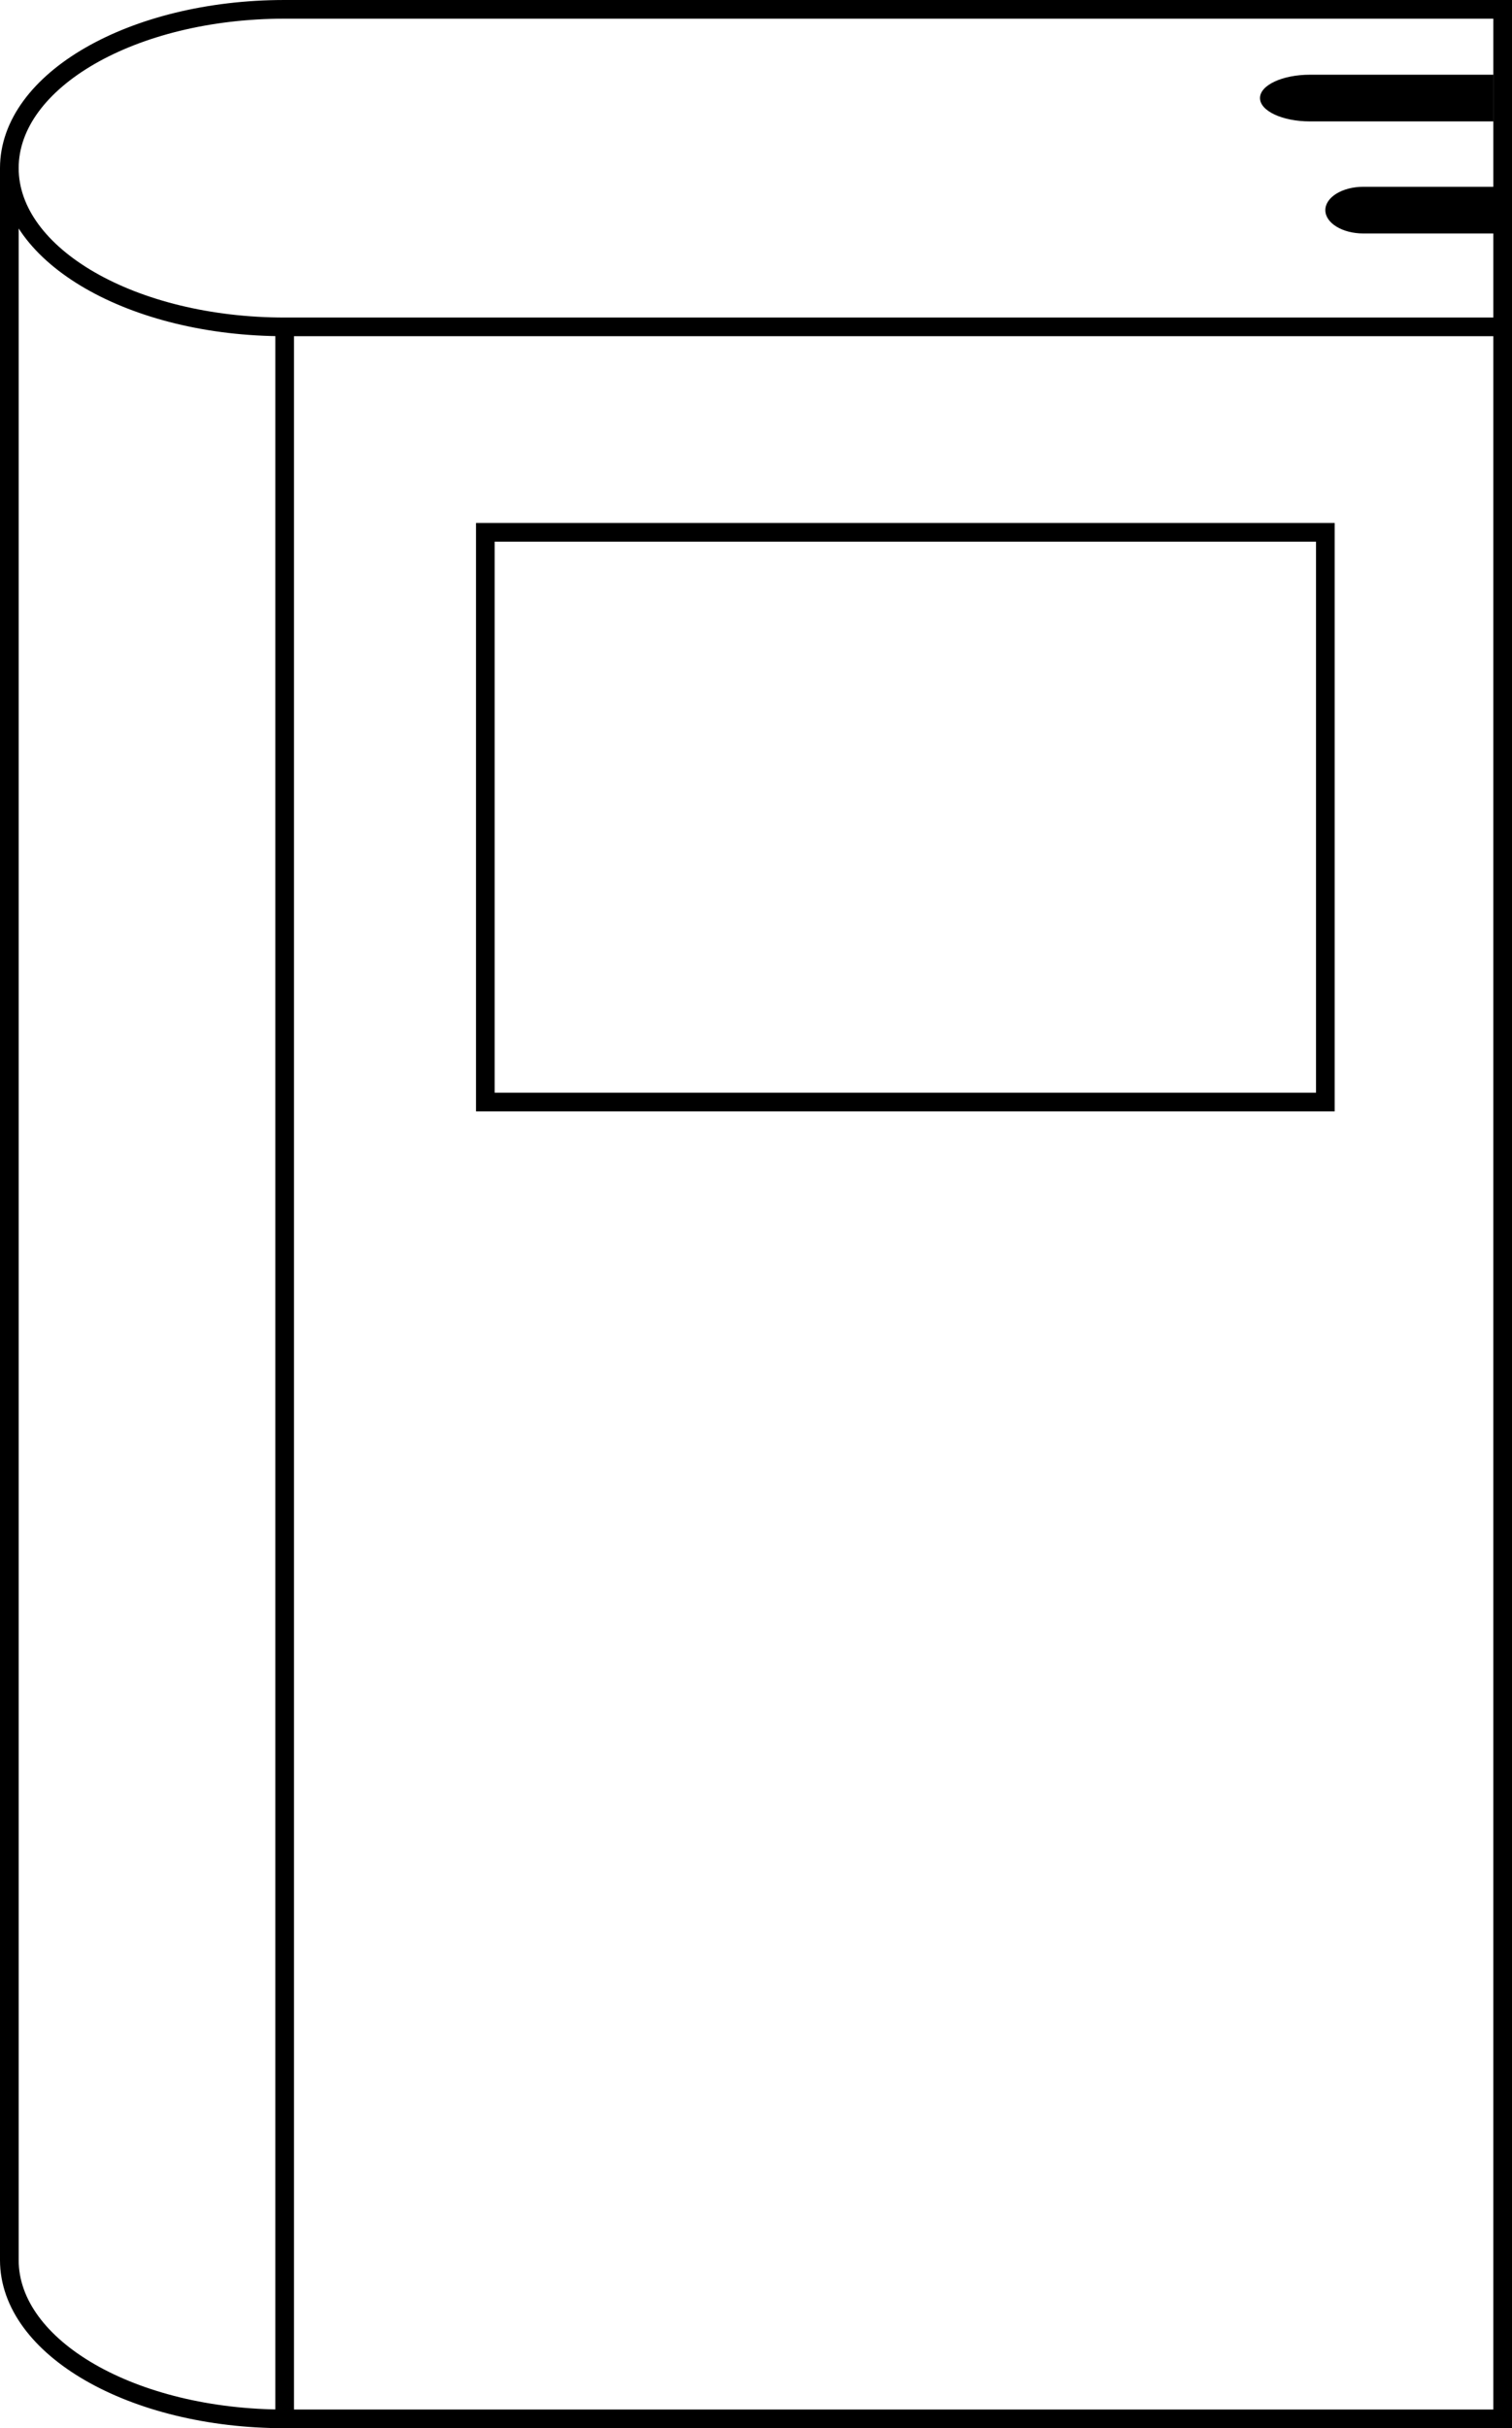 <svg width="162" height="260" viewBox="0 0 162 260" fill="none" xmlns="http://www.w3.org/2000/svg">
<path d="M30.5 35C14.208 35 1 27.389 1 18M30.5 35H161M30.5 35V147V259M1 18C1 8.611 14.208 1 30.5 1H161V35M1 18V242C1 251.389 14.208 259 30.5 259M161 35V259H30.5" stroke="black" stroke-width="2"/>
<rect x="52" y="57" width="90" height="61" stroke="black" stroke-width="2"/>
<path d="M135 10.5C135 11.881 137.398 13 140.357 13H160V8H140.357C137.398 8 135 9.119 135 10.5Z" fill="black"/>
<path d="M142 22.5C142 23.881 143.823 25 146.071 25H161V20H146.071C143.823 20 142 21.119 142 22.5Z" fill="black"/>
</svg>
